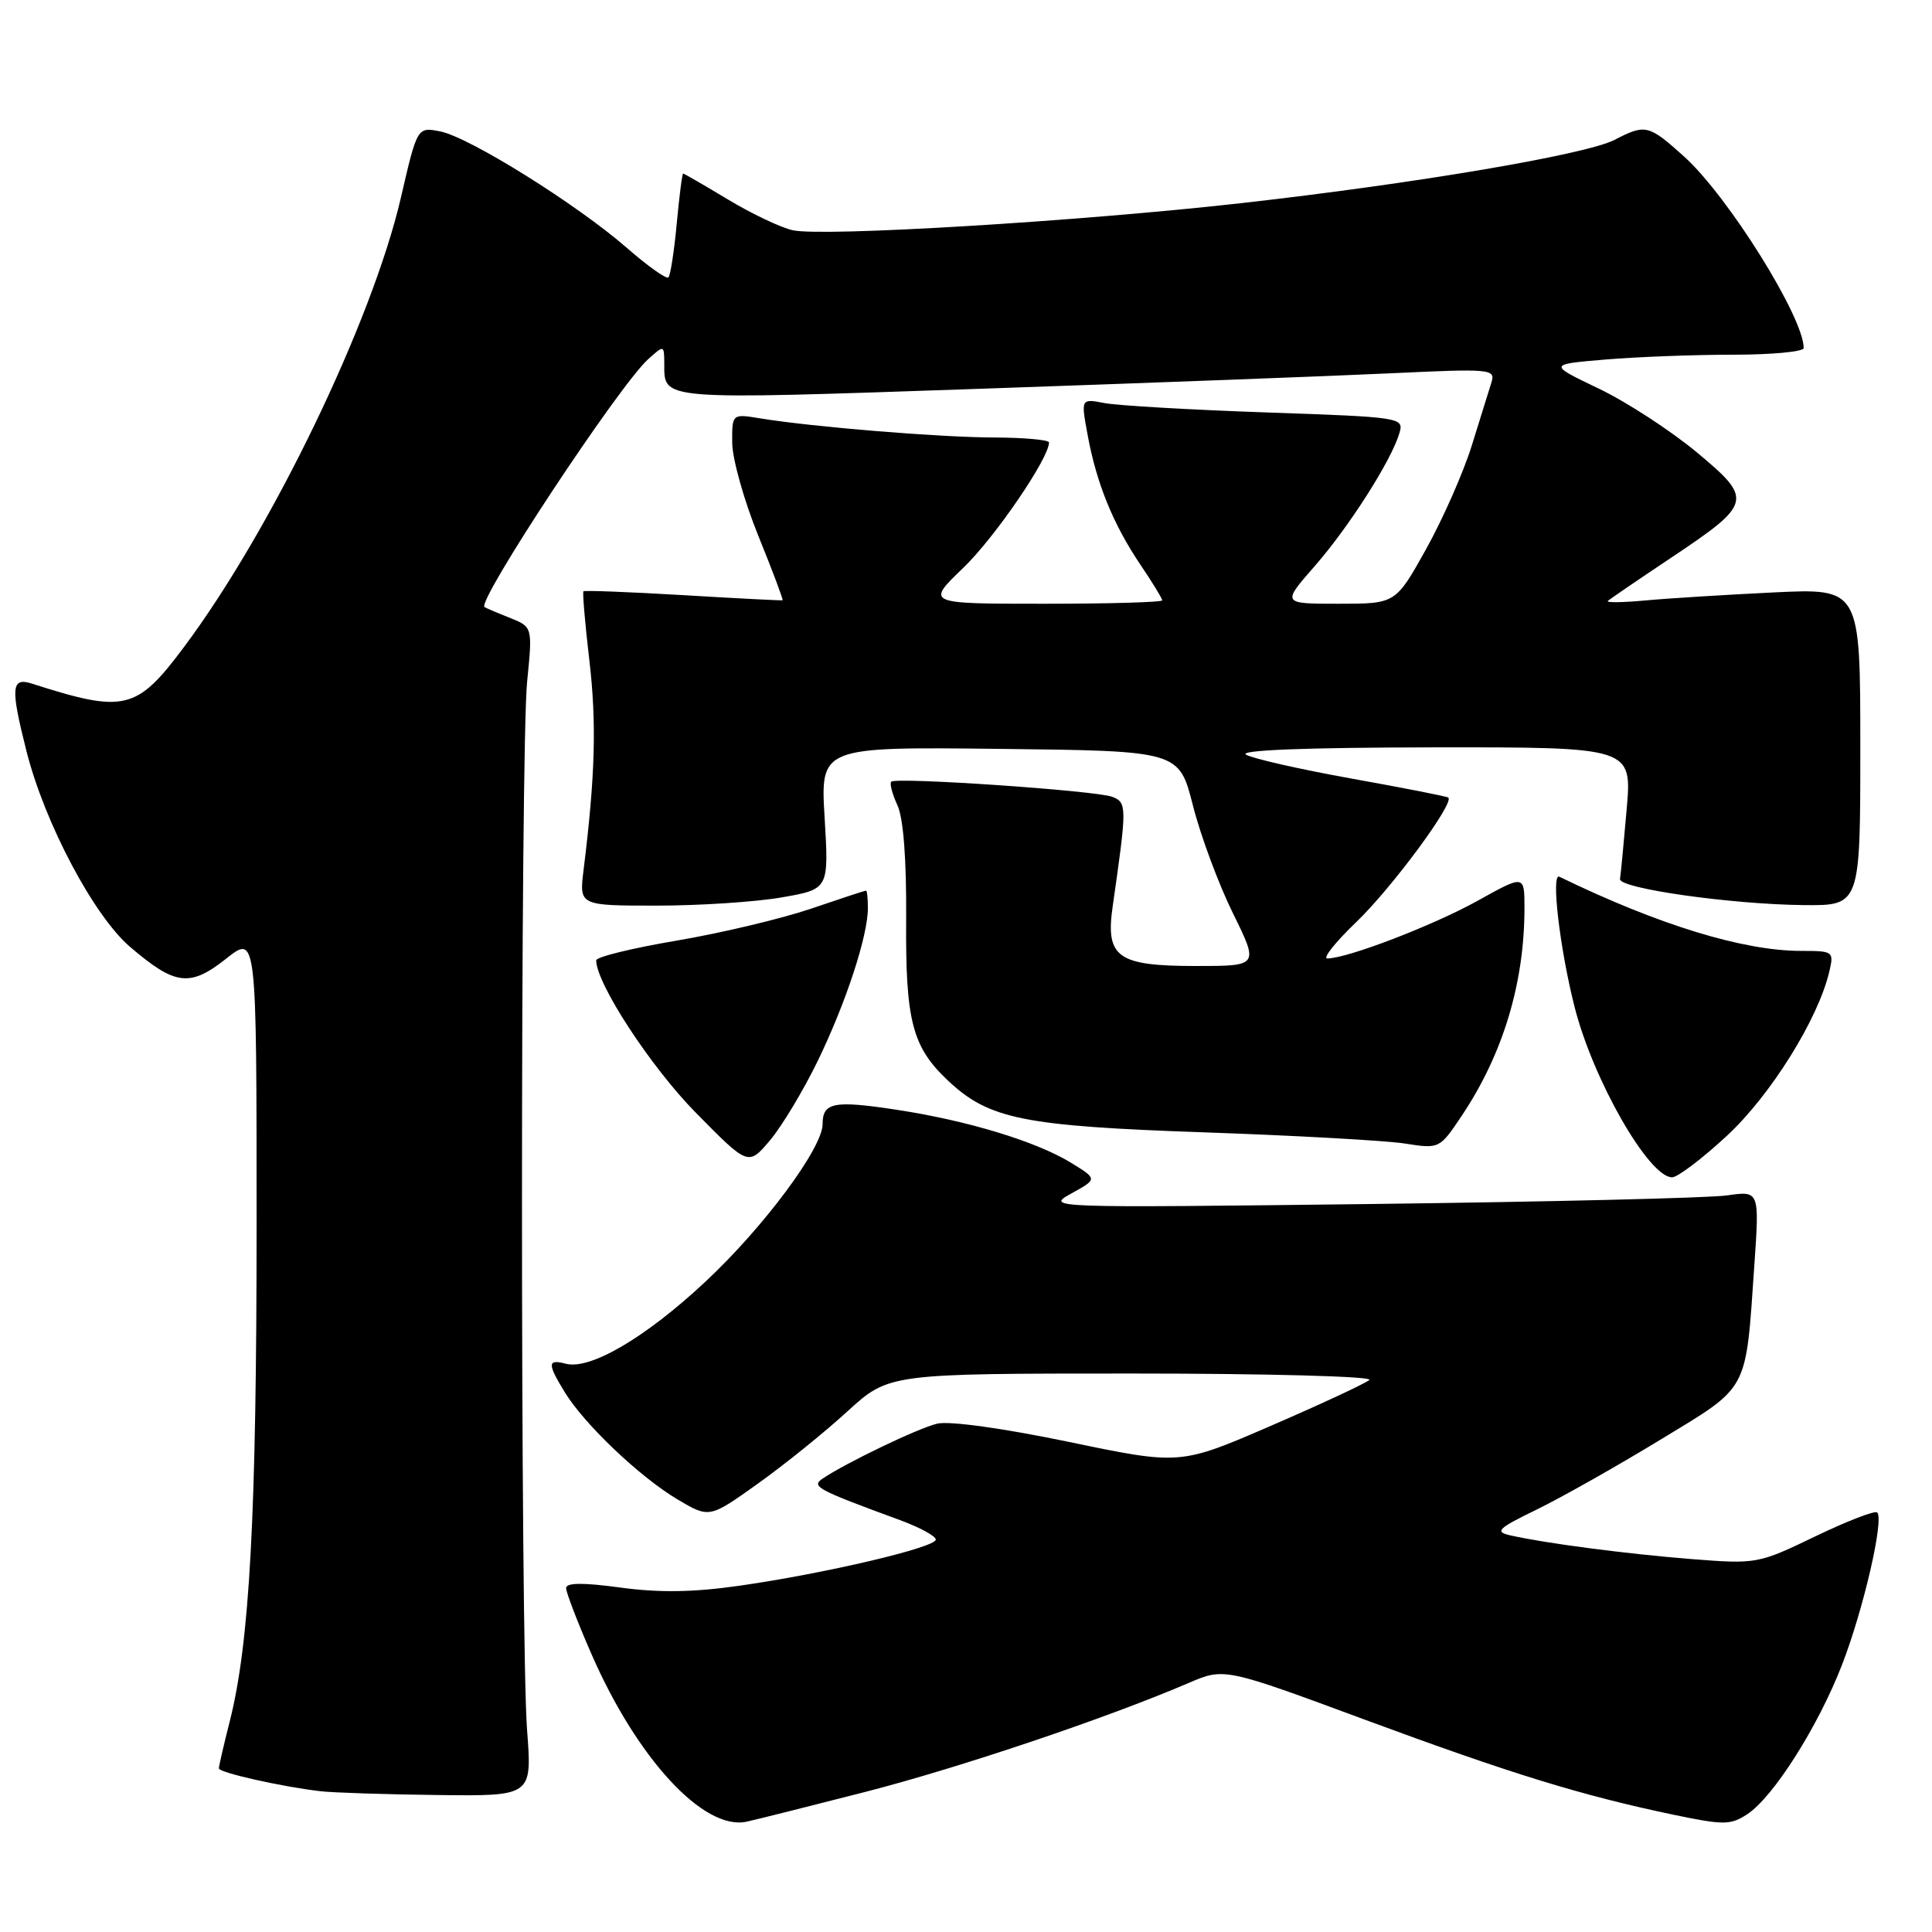 <?xml version="1.0" encoding="UTF-8" standalone="no"?>
<!DOCTYPE svg PUBLIC "-//W3C//DTD SVG 1.1//EN" "http://www.w3.org/Graphics/SVG/1.1/DTD/svg11.dtd" >
<svg xmlns="http://www.w3.org/2000/svg" xmlns:xlink="http://www.w3.org/1999/xlink" version="1.1" viewBox="0 0 256 256">
 <g >
 <path fill="currentColor"
d=" M 114.80 237.40 C 127.25 234.19 146.59 227.68 157.46 223.02 C 162.22 220.97 162.22 220.97 180.86 227.87 C 200.33 235.07 209.57 237.91 221.79 240.47 C 228.40 241.85 229.31 241.84 231.51 240.40 C 234.98 238.13 240.92 228.76 244.09 220.56 C 246.92 213.25 249.67 201.34 248.74 200.41 C 248.45 200.12 244.77 201.54 240.55 203.57 C 232.98 207.22 232.76 207.26 224.19 206.59 C 215.59 205.91 204.72 204.49 200.11 203.44 C 198.02 202.96 198.45 202.54 203.61 200.03 C 206.85 198.45 214.21 194.30 219.96 190.80 C 231.88 183.55 231.28 184.66 232.46 167.64 C 233.14 157.78 233.14 157.78 228.82 158.40 C 226.44 158.74 205.15 159.25 181.50 159.54 C 138.75 160.05 138.52 160.05 141.96 158.14 C 145.42 156.23 145.42 156.23 141.96 154.10 C 137.34 151.25 128.18 148.47 118.74 147.04 C 110.48 145.78 109.00 146.08 109.00 148.95 C 109.00 152.12 101.19 162.63 93.44 169.86 C 85.53 177.25 78.20 181.55 74.96 180.70 C 72.53 180.06 72.51 180.69 74.85 184.50 C 77.46 188.75 84.76 195.69 89.74 198.66 C 93.99 201.18 93.99 201.18 100.38 196.62 C 103.89 194.12 109.25 189.80 112.27 187.03 C 117.78 182.00 117.78 182.00 150.09 182.00 C 167.86 182.00 181.97 182.38 181.45 182.85 C 180.93 183.31 175.07 186.04 168.44 188.91 C 156.38 194.13 156.38 194.13 141.63 191.06 C 132.93 189.25 125.77 188.26 124.19 188.64 C 121.64 189.25 112.20 193.78 109.02 195.91 C 107.45 196.96 108.16 197.35 119.25 201.42 C 121.86 202.38 124.00 203.54 124.00 204.00 C 124.00 205.05 109.26 208.51 97.96 210.12 C 91.90 210.99 87.34 211.06 82.21 210.36 C 77.20 209.68 75.00 209.71 75.01 210.44 C 75.02 211.02 76.53 214.96 78.38 219.19 C 84.44 233.08 93.29 242.62 98.94 241.38 C 100.35 241.07 107.48 239.28 114.80 237.40 Z  M 69.84 229.25 C 68.94 217.39 68.94 99.32 69.85 90.28 C 70.57 83.07 70.57 83.07 67.54 81.86 C 65.87 81.20 64.37 80.56 64.20 80.44 C 63.13 79.70 82.05 51.04 85.88 47.60 C 87.98 45.71 88.00 45.71 88.02 48.10 C 88.05 53.09 86.81 52.99 130.03 51.51 C 152.29 50.74 176.73 49.82 184.35 49.46 C 197.52 48.84 198.17 48.89 197.63 50.65 C 197.31 51.67 196.15 55.42 195.03 59.00 C 193.92 62.58 191.19 68.76 188.97 72.75 C 184.93 80.00 184.93 80.00 177.39 80.00 C 169.84 80.00 169.84 80.00 174.19 75.03 C 178.75 69.82 184.38 60.99 185.43 57.39 C 186.03 55.32 185.75 55.27 167.77 54.65 C 157.72 54.30 148.09 53.74 146.36 53.41 C 143.22 52.81 143.22 52.81 144.12 57.65 C 145.29 64.04 147.51 69.48 151.08 74.78 C 152.69 77.16 154.00 79.30 154.00 79.55 C 154.00 79.80 146.95 80.00 138.34 80.00 C 122.69 80.00 122.69 80.00 127.63 75.25 C 131.81 71.24 139.00 60.72 139.00 58.63 C 139.00 58.28 135.74 57.99 131.75 57.97 C 124.48 57.95 107.77 56.58 100.75 55.44 C 97.00 54.82 97.00 54.82 97.02 58.66 C 97.03 60.77 98.58 66.31 100.47 70.97 C 102.36 75.62 103.81 79.48 103.70 79.54 C 103.59 79.59 97.67 79.29 90.54 78.86 C 83.41 78.44 77.46 78.21 77.31 78.35 C 77.17 78.50 77.52 82.64 78.10 87.56 C 79.06 95.79 78.87 102.81 77.33 115.25 C 76.74 120.00 76.74 120.00 87.04 120.00 C 92.70 120.00 100.15 119.51 103.58 118.91 C 109.83 117.82 109.83 117.82 109.27 108.39 C 108.70 98.96 108.70 98.96 132.47 99.23 C 156.23 99.50 156.23 99.50 158.07 106.74 C 159.08 110.72 161.46 117.13 163.36 120.99 C 166.81 128.00 166.81 128.00 158.48 128.00 C 148.04 128.00 146.46 126.86 147.44 120.07 C 149.34 106.83 149.34 106.34 147.37 105.58 C 145.25 104.76 118.72 102.94 118.09 103.58 C 117.86 103.81 118.23 105.22 118.92 106.71 C 119.71 108.45 120.12 113.89 120.07 121.72 C 119.97 135.29 120.86 138.72 125.64 143.21 C 131.05 148.29 135.60 149.21 159.50 150.04 C 171.60 150.46 183.58 151.13 186.12 151.52 C 190.73 152.24 190.75 152.23 193.67 147.87 C 199.15 139.70 202.00 130.26 202.00 120.31 C 202.00 115.90 202.00 115.90 195.75 119.38 C 189.87 122.64 178.51 127.00 175.88 127.00 C 175.22 127.00 176.95 124.83 179.71 122.18 C 184.41 117.68 192.80 106.32 191.90 105.68 C 191.68 105.52 185.92 104.39 179.11 103.17 C 172.29 101.94 165.99 100.52 165.11 100.00 C 164.07 99.40 172.92 99.05 189.88 99.03 C 216.26 99.00 216.26 99.00 215.54 107.25 C 215.15 111.79 214.75 115.94 214.66 116.47 C 214.45 117.71 229.32 119.83 239.00 119.93 C 246.50 120.00 246.50 120.00 246.50 98.98 C 246.50 77.95 246.50 77.95 235.00 78.50 C 228.68 78.81 221.05 79.28 218.05 79.56 C 215.05 79.84 212.80 79.87 213.05 79.63 C 213.30 79.39 216.99 76.87 221.26 74.02 C 232.25 66.68 232.37 66.21 224.78 59.89 C 221.34 57.04 215.52 53.25 211.84 51.49 C 205.14 48.28 205.14 48.28 212.72 47.64 C 216.89 47.29 224.51 47.00 229.65 47.00 C 234.79 47.00 239.00 46.60 239.00 46.12 C 239.00 42.04 228.98 26.00 223.16 20.75 C 218.45 16.51 218.04 16.41 213.94 18.53 C 210.15 20.49 187.48 24.33 164.45 26.92 C 142.93 29.34 109.04 31.39 105.05 30.51 C 103.48 30.17 99.61 28.33 96.47 26.44 C 93.33 24.55 90.65 23.00 90.52 23.00 C 90.39 23.00 90.01 25.99 89.67 29.64 C 89.33 33.30 88.83 36.50 88.57 36.76 C 88.31 37.02 85.84 35.27 83.09 32.87 C 76.48 27.10 62.23 18.20 58.36 17.42 C 55.29 16.81 55.29 16.81 53.13 26.15 C 49.33 42.57 36.00 70.19 24.37 85.75 C 18.10 94.14 16.51 94.52 4.25 90.59 C 1.48 89.70 1.37 91.08 3.51 99.54 C 5.92 109.06 12.43 121.36 17.24 125.47 C 23.22 130.59 25.16 130.83 29.98 127.02 C 34.00 123.83 34.00 123.83 34.00 162.24 C 34.00 200.81 33.09 217.66 30.43 228.14 C 29.64 231.25 29.00 234.03 29.00 234.32 C 29.00 234.88 37.37 236.76 42.50 237.35 C 44.15 237.54 51.13 237.77 58.01 237.85 C 70.51 238.00 70.51 238.00 69.84 229.25 Z  M 228.81 150.51 C 234.60 145.15 240.91 135.05 242.39 128.75 C 243.02 126.07 242.92 126.00 238.68 126.00 C 231.00 126.00 219.79 122.57 206.62 116.17 C 205.50 115.63 206.67 125.65 208.64 133.43 C 211.10 143.11 218.48 156.00 221.56 156.00 C 222.29 156.00 225.55 153.53 228.81 150.51 Z  M 108.34 140.61 C 112.08 132.91 115.00 124.02 115.00 120.32 C 115.00 119.04 114.89 118.00 114.75 118.01 C 114.61 118.01 111.30 119.10 107.39 120.43 C 103.48 121.75 95.49 123.65 89.64 124.64 C 83.79 125.63 79.00 126.80 79.00 127.25 C 79.00 130.31 86.22 141.36 92.17 147.41 C 99.15 154.50 99.15 154.50 102.02 151.11 C 103.60 149.24 106.44 144.51 108.34 140.61 Z "/>
</g>
</svg>